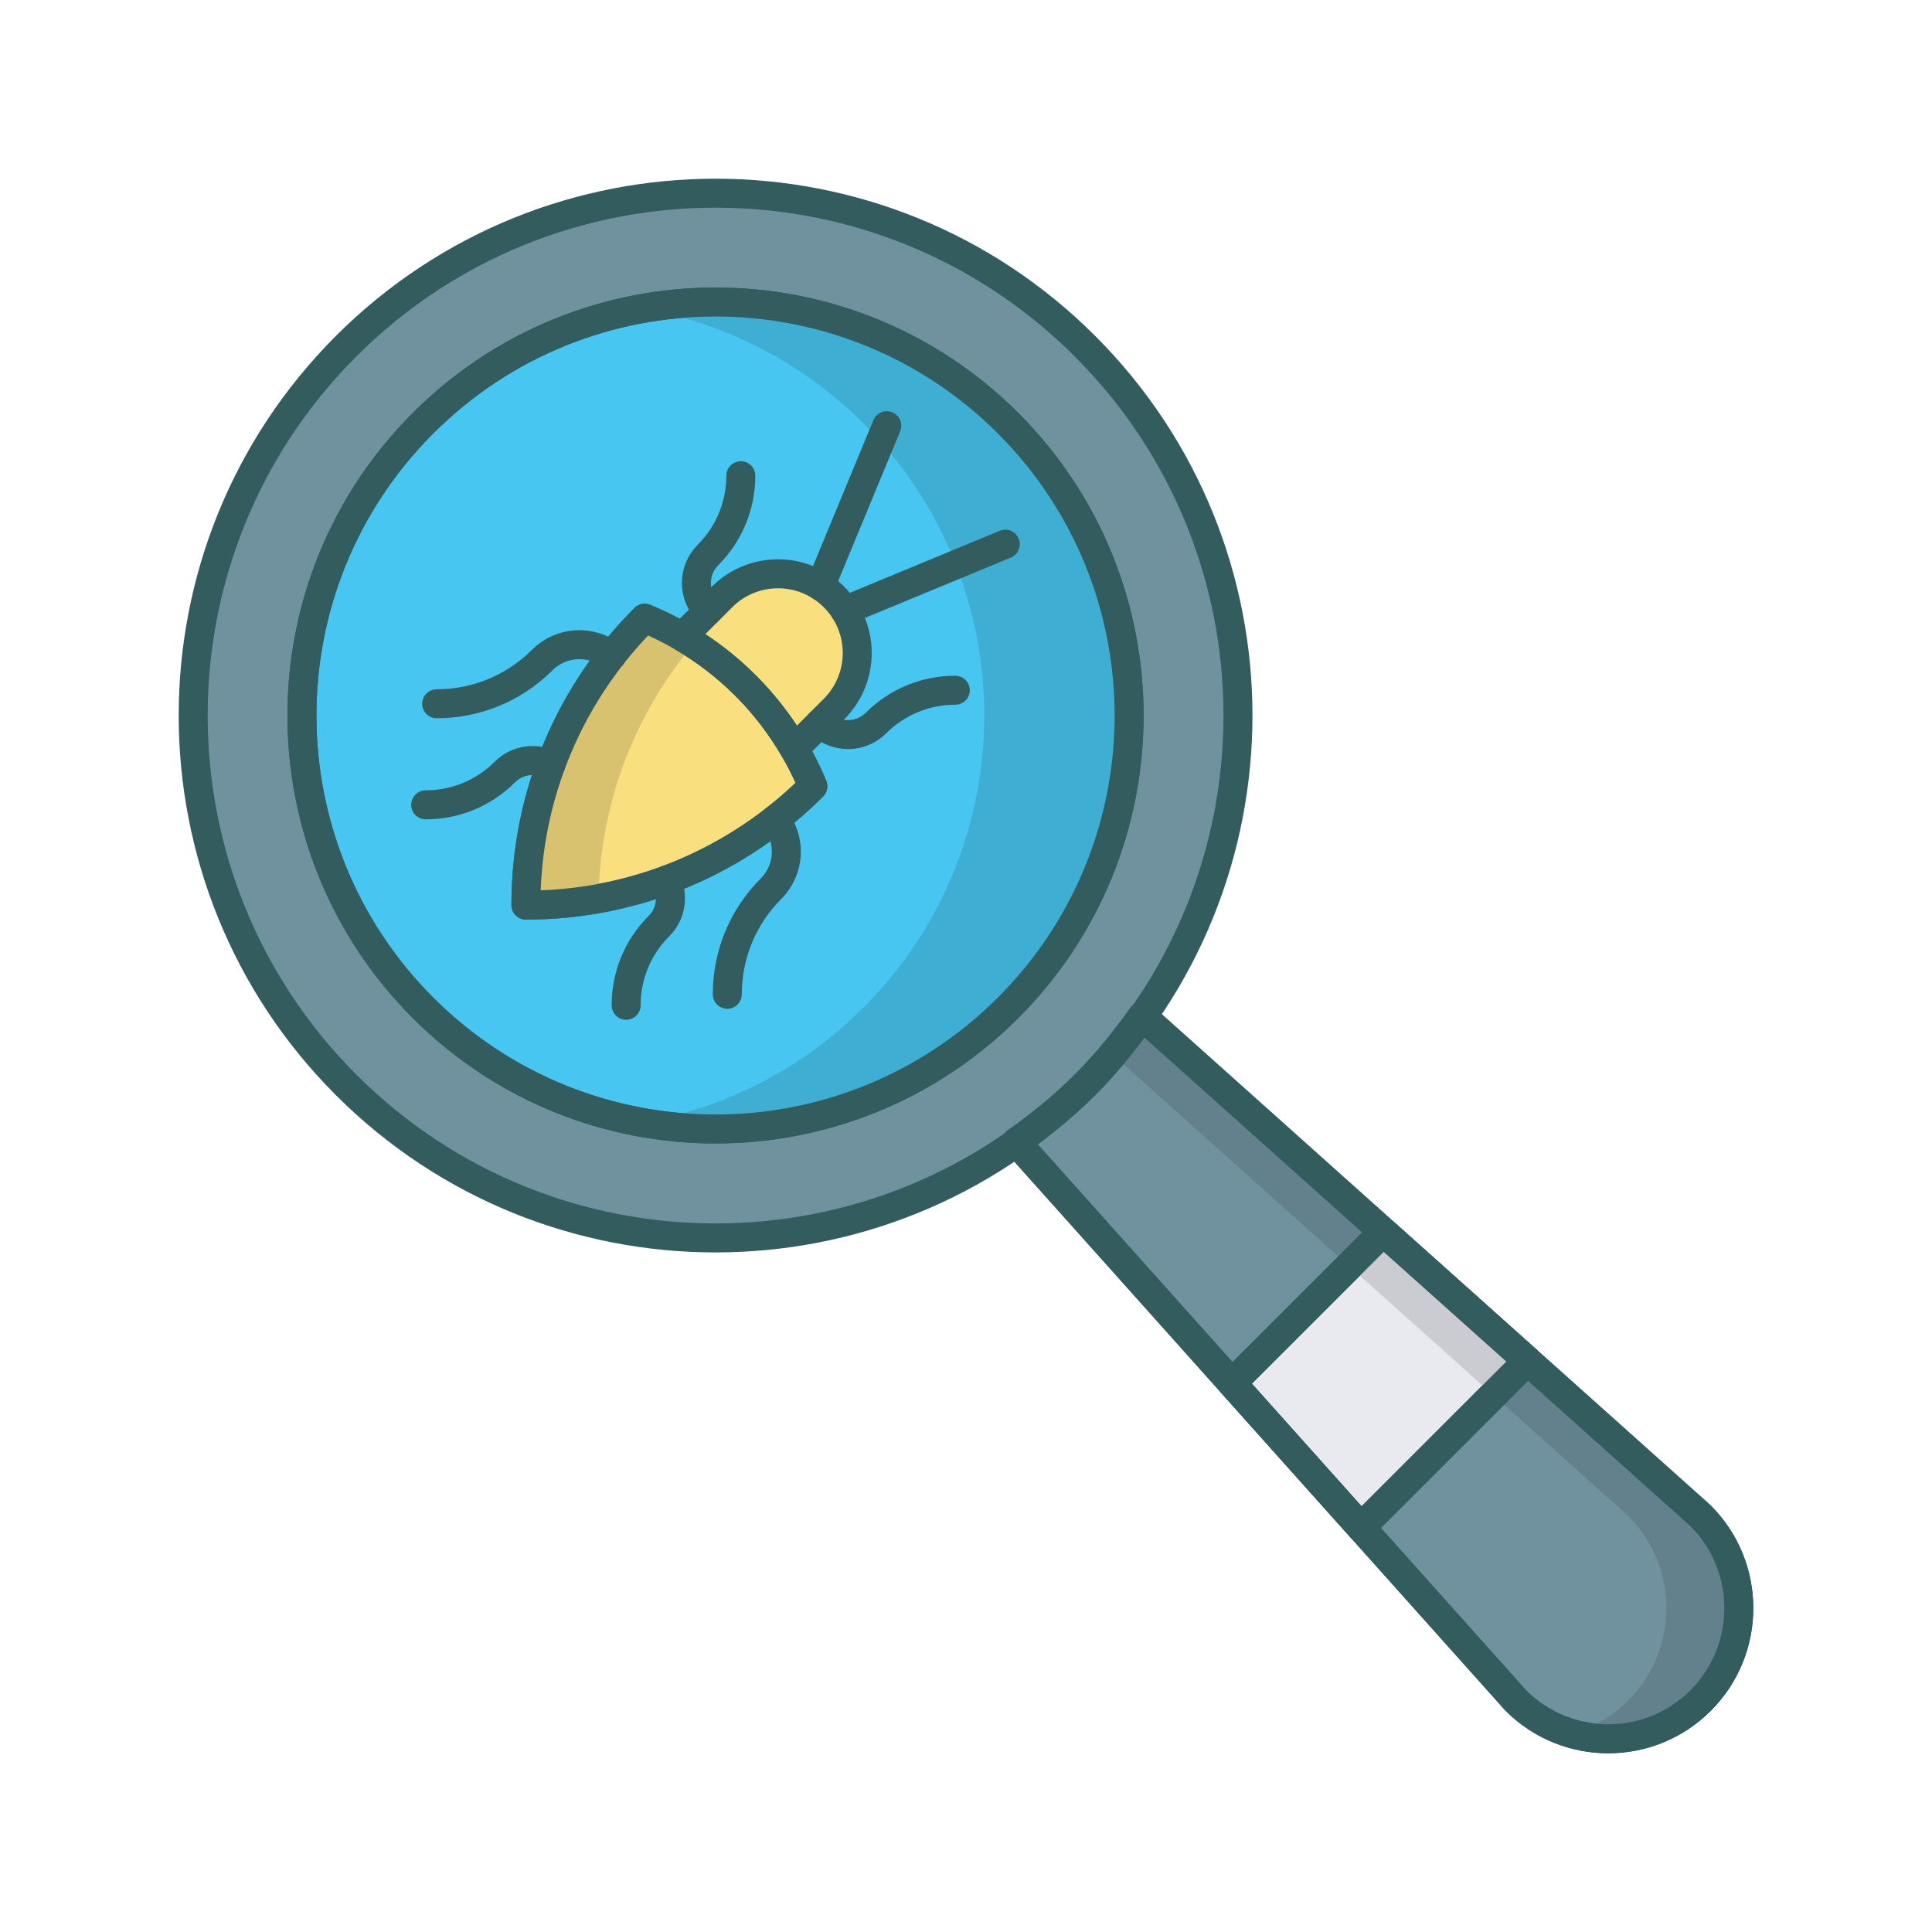 <?xml version="1.0" encoding="utf-8"?>
<!-- Generator: Adobe Illustrator 16.0.0, SVG Export Plug-In . SVG Version: 6.00 Build 0)  -->
<!DOCTYPE svg PUBLIC "-//W3C//DTD SVG 1.0//EN" "http://www.w3.org/TR/2001/REC-SVG-20010904/DTD/svg10.dtd">
<svg version="1.0" id="Layer_1" xmlns="http://www.w3.org/2000/svg" xmlns:xlink="http://www.w3.org/1999/xlink" x="0px" y="0px"
	 width="100px" height="100px" viewBox="0 0 100 100" enable-background="new 0 0 100 100" xml:space="preserve">
<path fill="#70929F" stroke="#335C5F" stroke-width="1.5" stroke-linecap="round" stroke-linejoin="round" stroke-miterlimit="10" d="
	M56.157,17.918c-10.56-10.56-27.682-10.556-38.241,0c-10.556,10.558-10.556,27.676,0,38.238c10.56,10.559,27.682,10.559,38.241,0
	C66.717,45.594,66.717,28.478,56.157,17.918z"/>
<path fill="#46C6F1" stroke="#335C5F" stroke-width="1.5" stroke-linecap="round" stroke-linejoin="round" stroke-miterlimit="10" d="
	M52.175,21.901c-8.368-8.36-21.922-8.357-30.279,0.003c-8.357,8.357-8.357,21.906,0,30.264c8.357,8.359,21.914,8.357,30.279,0
	C60.532,43.811,60.532,30.259,52.175,21.901z"/>
<path fill="#3EAED3" d="M52.175,21.901c-5.142-5.137-12.239-7.103-18.888-5.926c4.168,0.739,8.165,2.705,11.39,5.926
	c8.357,8.358,8.357,21.909,0,30.268c-3.225,3.221-7.223,5.188-11.396,5.927c6.653,1.177,13.753-0.79,18.894-5.927
	C60.532,43.811,60.532,30.259,52.175,21.901z"/>
<path fill="#70929F" stroke="#335C5F" stroke-width="1.5" stroke-linecap="round" stroke-linejoin="round" stroke-miterlimit="10" d="
	M56.157,56.156c-1.112,1.111-2.312,2.079-3.556,2.956l25.859,28.908c2.639,2.64,6.922,2.64,9.561,0s2.639-6.926,0-9.564
	L59.12,52.596C58.241,53.84,57.271,55.039,56.157,56.156z"/>
<path fill="#62818C" d="M88.021,78.456L59.12,52.596c-0.479,0.679-0.988,1.342-1.529,1.986l26.681,23.874
	c2.639,2.639,2.639,6.925,0,9.564c-0.837,0.838-1.842,1.407-2.906,1.714c2.288,0.658,4.854,0.088,6.656-1.714
	C90.66,85.381,90.66,81.095,88.021,78.456z"/>
<path fill="#FADF7E" stroke="#335C5F" stroke-width="1.5" stroke-linecap="round" stroke-linejoin="round" stroke-miterlimit="10" d="
	M33.371,31.999c-3.8,3.8-6.149,9.049-6.149,14.848c5.798,0,11.049-2.35,14.849-6.15C40.372,36.597,37.175,33.574,33.371,31.999z"/>
<path fill="#D8C26F" d="M35.903,33.331c-0.806-0.517-1.65-0.967-2.532-1.333c-3.8,3.8-6.149,9.049-6.149,14.848
	c1.283,0,2.539-0.12,3.759-0.341C31.06,41.489,32.896,36.901,35.903,33.331z"/>
<path fill="#FADF7E" stroke="#335C5F" stroke-width="1.5" stroke-linecap="round" stroke-linejoin="round" stroke-miterlimit="10" d="
	M41.109,38.759l2.05-2.05c0.003-0.004,0.007-0.007,0.007-0.007c1.605-1.605,1.605-4.201,0.003-5.802
	c-1.602-1.601-4.199-1.601-5.798,0l-2.061,2.061C37.66,34.328,39.68,36.297,41.109,38.759z"/>
<path fill="none" stroke="#335C5F" stroke-width="1.5" stroke-linecap="round" stroke-linejoin="round" stroke-miterlimit="10" d="
	M36.647,31.624c-0.803-0.8-0.803-2.099,0-2.897v-0.004l0,0c1.13-1.13,1.698-2.614,1.698-4.099c0,1.485-0.568,2.969-1.698,4.099l0,0
	v0.004C35.845,29.525,35.845,30.824,36.647,31.624z"/>
<path fill="none" stroke="#335C5F" stroke-width="1.5" stroke-linecap="round" stroke-linejoin="round" stroke-miterlimit="10" d="
	M22.033,41.658c1.485,0.001,2.97-0.567,4.1-1.699l0,0c0.645-0.644,1.609-0.761,2.377-0.37c-0.768-0.391-1.732-0.273-2.377,0.37l0,0
	C25.003,41.091,23.519,41.659,22.033,41.658z"/>
<path fill="none" stroke="#335C5F" stroke-width="1.5" stroke-linecap="round" stroke-linejoin="round" stroke-miterlimit="10" d="
	M32.41,52.034c-0.004-1.482,0.564-2.969,1.698-4.099v-0.002c0.645-0.643,0.762-1.605,0.369-2.375
	c0.393,0.77,0.275,1.732-0.369,2.375v0.002C32.975,49.065,32.406,50.552,32.41,52.034z"/>
<path fill="none" stroke="#335C5F" stroke-width="1.5" stroke-linecap="round" stroke-linejoin="round" stroke-miterlimit="10" d="
	M22.602,36.427c1.978,0,3.955-0.755,5.464-2.264l0.004-0.002c0.981-0.981,2.521-1.047,3.593-0.221
	c-1.071-0.826-2.611-0.761-3.593,0.221l-0.004,0.002C26.557,35.672,24.579,36.427,22.602,36.427z"/>
<path fill="none" stroke="#335C5F" stroke-width="1.5" stroke-linecap="round" stroke-linejoin="round" stroke-miterlimit="10" d="
	M37.644,51.466c0-1.977,0.754-3.956,2.263-5.465V46c0.982-0.982,1.051-2.523,0.221-3.594c0.83,1.071,0.762,2.612-0.221,3.594V46
	C38.397,47.51,37.644,49.489,37.644,51.466z"/>
<path fill="none" stroke="#335C5F" stroke-width="1.5" stroke-linecap="round" stroke-linejoin="round" stroke-miterlimit="10" d="
	M49.446,35.726c-1.485,0-2.97,0.566-4.104,1.696l0,0l0,0c-0.799,0.801-2.098,0.801-2.9,0.002c0.803,0.799,2.102,0.799,2.9-0.002l0,0
	l0,0C46.477,36.292,47.961,35.726,49.446,35.726z"/>
<path fill="none" stroke="#335C5F" stroke-width="1.5" stroke-linecap="round" stroke-linejoin="round" stroke-miterlimit="10" d="
	M42.463,30.338l3.438-8.303L42.463,30.338z"/>
<path fill="none" stroke="#335C5F" stroke-width="1.5" stroke-linecap="round" stroke-linejoin="round" stroke-miterlimit="10" d="
	M52.033,28.167l-8.303,3.436L52.033,28.167z"/>
<polygon fill="#E9EAEF" stroke="#335C5F" stroke-width="1.5" stroke-linecap="round" stroke-linejoin="round" stroke-miterlimit="10" points="
	70.444,79.056 79.061,70.439 71.595,63.763 63.765,71.59 "/>
<polygon fill="#CACCD1" points="77.29,72.21 79.061,70.439 71.595,63.763 69.826,65.531 "/>
<path fill="none" stroke="#335C5F" stroke-width="1.5" stroke-linecap="round" stroke-linejoin="round" stroke-miterlimit="10" d="
	M56.157,56.156c-1.112,1.111-2.312,2.079-3.556,2.956l25.859,28.908c2.639,2.64,6.922,2.64,9.561,0s2.639-6.926,0-9.564
	L59.12,52.596C58.241,53.84,57.271,55.039,56.157,56.156z"/>
<polygon fill="none" stroke="#335C5F" stroke-width="1.5" stroke-linecap="round" stroke-linejoin="round" stroke-miterlimit="10" points="
	70.444,79.056 79.061,70.439 71.595,63.763 63.765,71.59 "/>
<path fill="none" stroke="#335C5F" stroke-width="1.5" stroke-linecap="round" stroke-linejoin="round" stroke-miterlimit="10" d="
	M52.175,21.901c-8.368-8.36-21.922-8.357-30.279,0.003c-8.357,8.357-8.357,21.906,0,30.264c8.357,8.359,21.914,8.357,30.279,0
	C60.532,43.811,60.532,30.259,52.175,21.901z"/>
<path fill="none" stroke="#335C5F" stroke-width="1.5" stroke-linecap="round" stroke-linejoin="round" stroke-miterlimit="10" d="
	M33.371,31.999c-3.8,3.8-6.149,9.049-6.149,14.848c5.798,0,11.049-2.35,14.849-6.15C40.372,36.597,37.175,33.574,33.371,31.999z"/>
</svg>
